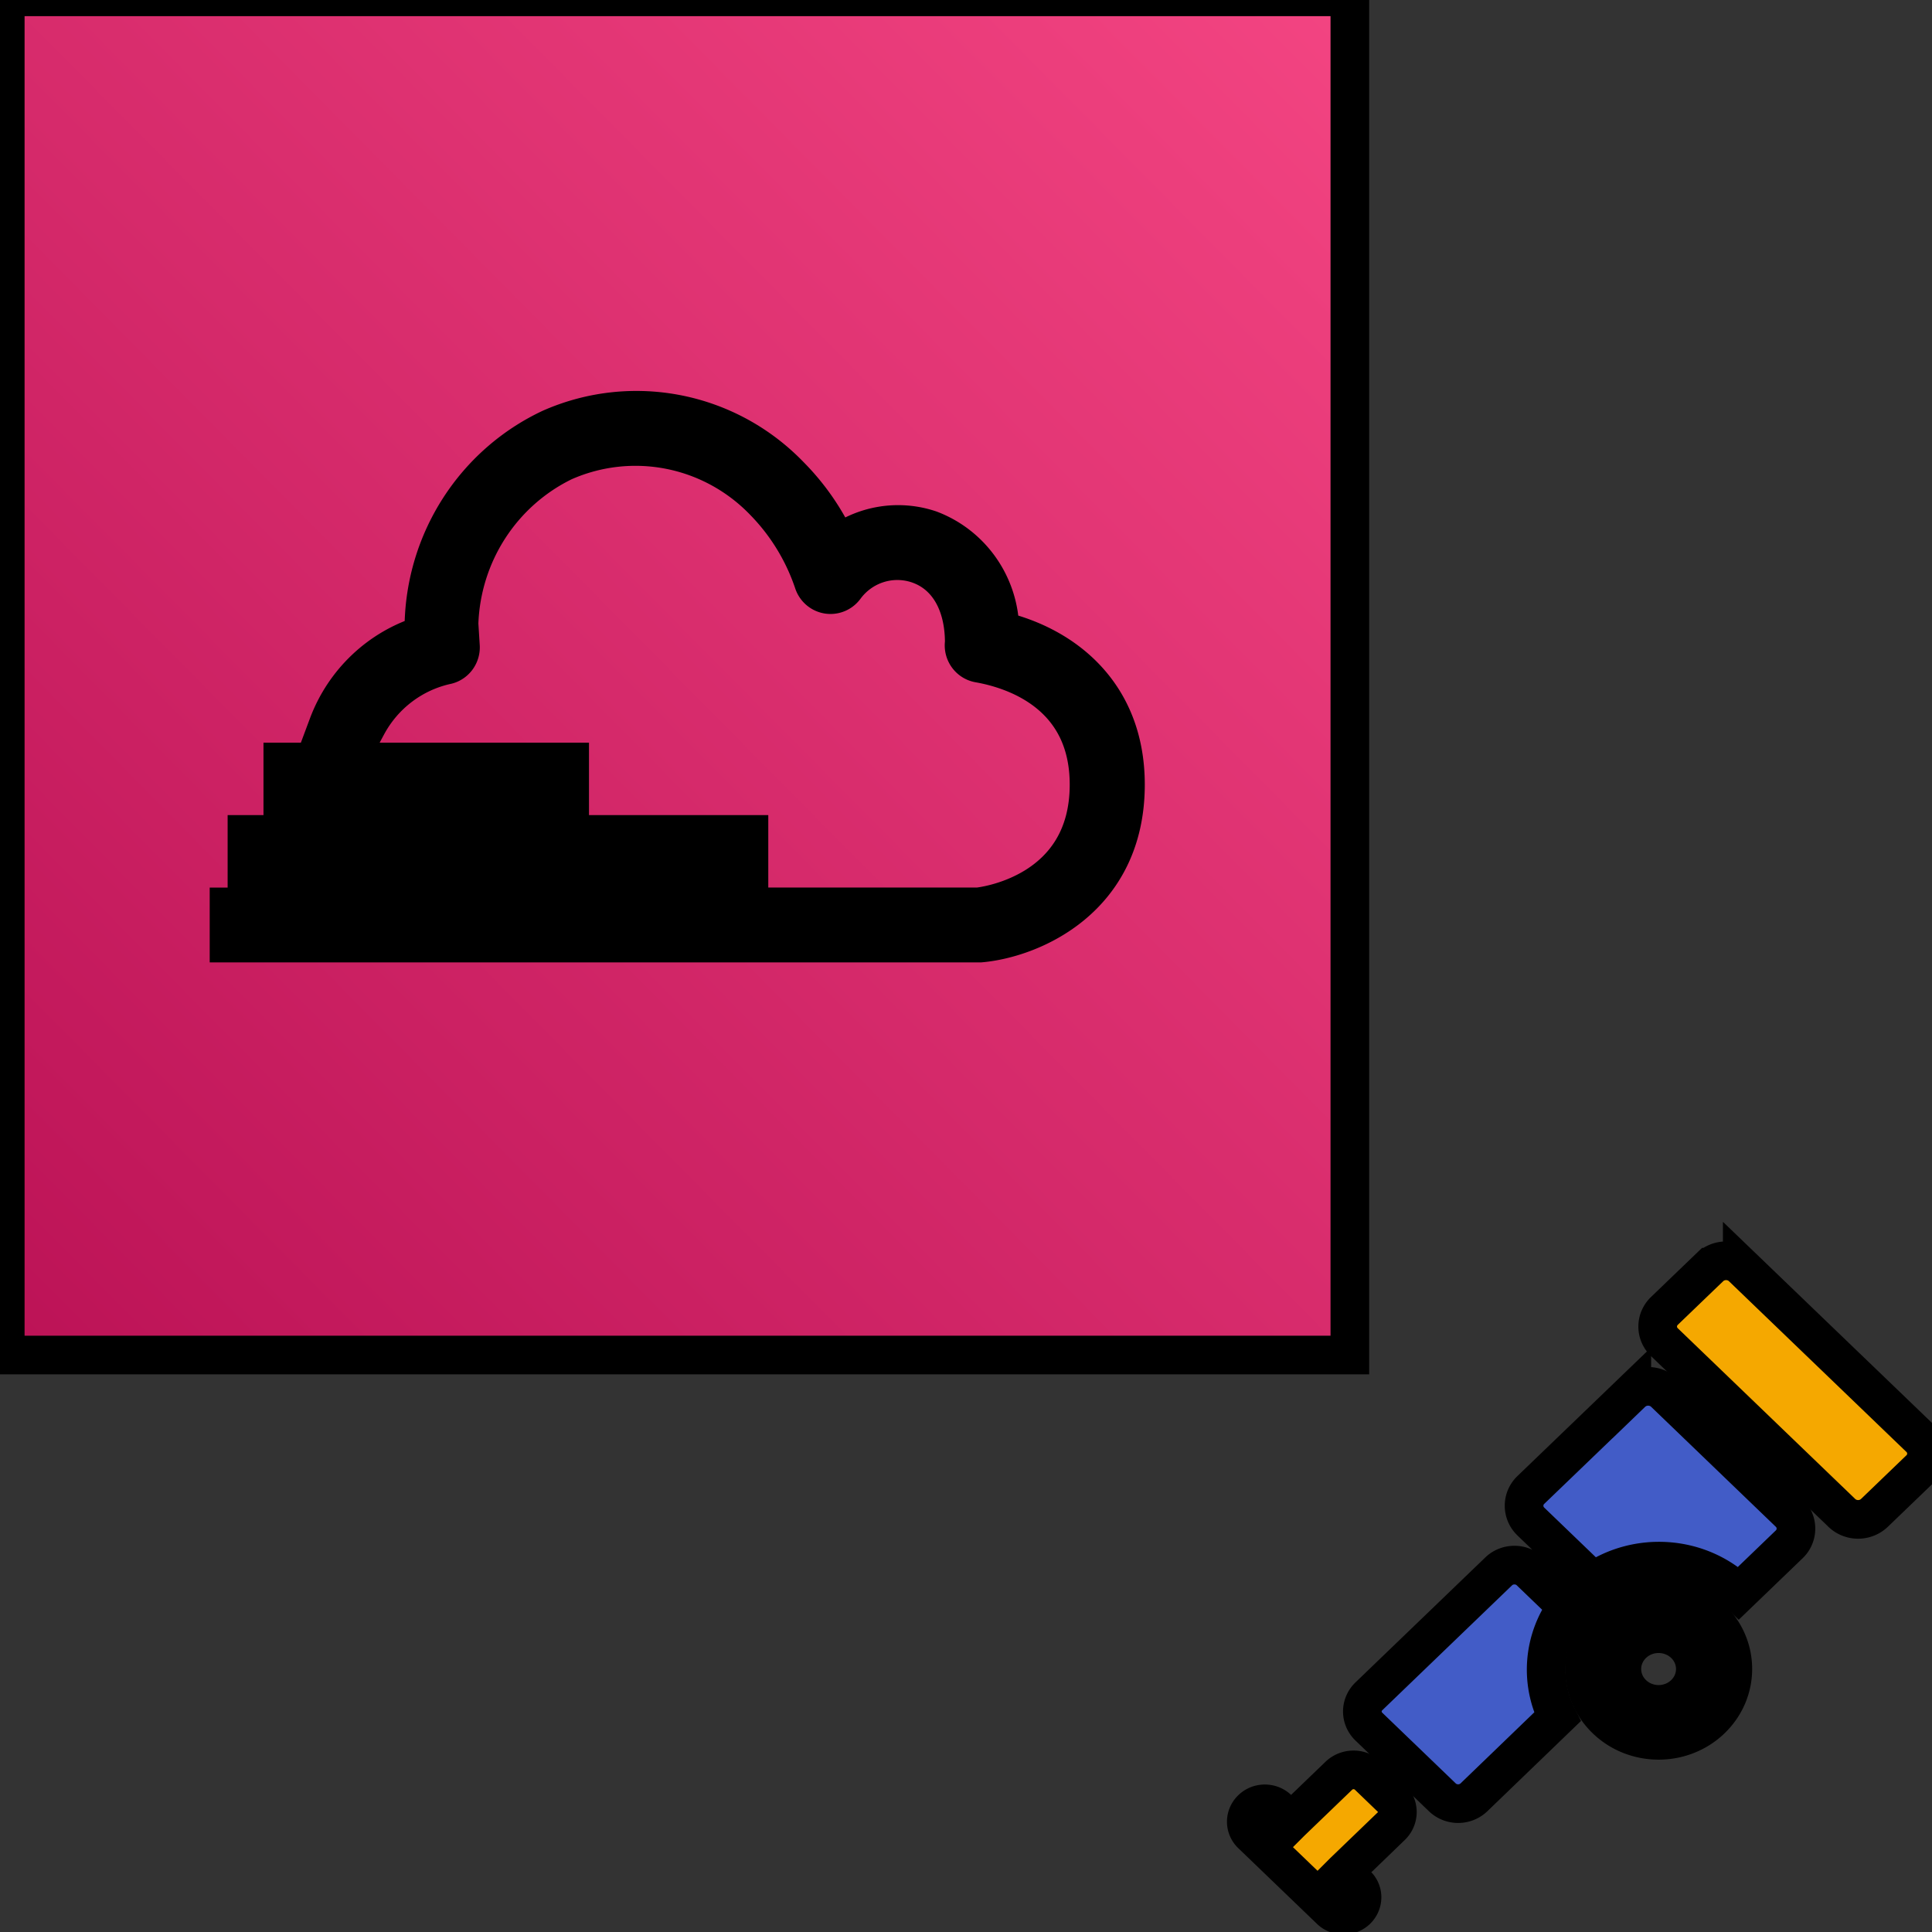 <svg width="50" height="50" xmlns="http://www.w3.org/2000/svg">
 <rect width="100%" height="100%" fill="#333333" stroke="none"/>
 <title>Amazon-VPC_Flow-Logs_light-bg</title>
 <defs>
  <linearGradient gradientUnits="userSpaceOnUse" gradientTransform="matrix(0,0.469,-0.464,0,64.165,-41.793)" y2="47.47" x2="73.47" y1="153.53" x1="179.53" id="svg_16">
   <stop stop-color="#b0084d" offset="0"/>
   <stop stop-color="#ff4f8b" offset="1"/>
  </linearGradient>
 </defs>
 <g>
  <title>Layer 1</title>
  <g id="svg_10" stroke="null">
   <path id="svg_11" fill="#f5a800" d="m41.567,41.886c-0.75,0.722 -0.75,1.891 0,2.613c0.75,0.721 1.966,0.721 2.716,0c0.75,-0.722 0.75,-1.891 0,-2.613c-0.75,-0.721 -1.965,-0.721 -2.716,0zm2.03,1.955a0.95,0.914 0 0 1 -1.345,0a0.95,0.914 0 0 1 0,-1.293a0.95,0.914 0 0 1 1.345,0c0.371,0.356 0.371,0.936 0,1.293zm0.654,-11.046l-1.177,1.132a0.596,0.573 0 0 0 0,0.808l4.594,4.42a0.596,0.573 0 0 0 0.84,0l1.177,-1.132c0.23,-0.221 0.23,-0.586 0,-0.807l-4.596,-4.421a0.594,0.572 0 0 0 -0.837,0l0,0l0,-0zm-8.244,14.466a0.538,0.517 0 0 0 0,-0.73l-0.598,-0.576a0.538,0.518 0 0 0 -0.759,0l-1.235,1.189l-0.002,0.002l-0.339,-0.327c-0.188,-0.181 -0.493,-0.181 -0.679,0c-0.188,0.18 -0.188,0.474 0,0.653l2.036,1.958a0.479,0.461 0 0 0 0.678,0c0.186,-0.181 0.188,-0.474 0,-0.652l-0.339,-0.327l0.002,-0.002l1.235,-1.189l0,0zm0,0" stroke="null"/>
   <path id="svg_12" fill="#425cc7" d="m42.231,36.046l-2.614,2.515c-0.232,0.223 -0.232,0.591 0,0.815l1.614,1.553c1.141,-0.79 2.741,-0.692 3.767,0.296l1.307,-1.258c0.232,-0.223 0.232,-0.591 0,-0.814l-3.228,-3.106a0.598,0.575 0 0 0 -0.846,0l-0,0l-0,0zm-1.679,5.537l-0.953,-0.917c-0.223,-0.215 -0.589,-0.215 -0.812,0l-3.362,3.236a0.577,0.555 0 0 0 0,0.782l1.905,1.833a0.577,0.555 0 0 0 0.813,0l2.162,-2.084c-0.457,-0.909 -0.375,-2.006 0.248,-2.85l0,0zm0,0" stroke="null"/>
  </g>
  <g stroke="null">

   <title stroke="null">AWS-CloudTrail</title>
   <g stroke="null" id="svg_13">
    <rect stroke="null" x="0.136" y="-0.082" fill="url(#svg_16)" height="35.15" width="34.798" class="cls-1" data-name="Pink Gradient" id="svg_15"/>
    <g stroke="null" data-name="Icon Test" id="svg_14">
     <path stroke="null" fill="#fff" d="m25.878,16.322a2.784,2.812 0 0 0 -1.814,-2.615a2.612,2.639 0 0 0 -2.389,0.394a6.092,6.154 0 0 0 -1.234,-1.79a5.54,5.596 0 0 0 -6.194,-1.223a5.674,5.732 0 0 0 -3.276,5.085l0,0.253a3.837,3.876 0 0 0 -2.482,2.343l1.011,0a3.085,3.117 0 0 1 2.069,-1.561a0.464,0.469 0 0 0 0.348,-0.469l-0.037,-0.595a4.784,4.832 0 0 1 2.705,-4.195a4.64,4.687 0 0 1 5.192,1.031a5.424,5.479 0 0 1 1.281,2.1a0.464,0.469 0 0 0 0.371,0.305a0.464,0.469 0 0 0 0.436,-0.183a1.689,1.706 0 0 1 1.888,-0.605c0.766,0.258 1.202,1.012 1.202,2.034a0.464,0.469 0 0 0 0.38,0.534c0.854,0.15 2.849,0.75 2.849,3.14c0,2.854 -2.784,3.154 -2.867,3.164l-9.627,0l0,0.937l9.688,0c1.299,-0.117 3.749,-1.125 3.749,-4.101c0,-2.376 -1.615,-3.599 -3.248,-3.984zm-19.023,8.085l-0.928,0l0,-0.937l0.928,0l0,0.937zm4.176,0l-3.248,0l0,-0.937l3.248,0l0,0.937zm3.712,0l-2.784,0l0,-0.937l2.784,0l0,0.937zm-4.176,-1.875l-4.176,0l0,-0.937l4.176,0l0,0.937zm8.816,0l-5.568,0l0,-0.937l5.568,0l0,0.937zm-4.64,-1.875l-2.784,0l0,-0.937l2.784,0l0,0.937zm-3.712,0l-3.712,0l0,-0.937l3.712,0l0,0.937zm1.856,1.875l-1.392,0l0,-0.937l1.392,0l0,0.937z" class="cls-2"/>
    </g>
   </g>
  </g>
 </g>
</svg>